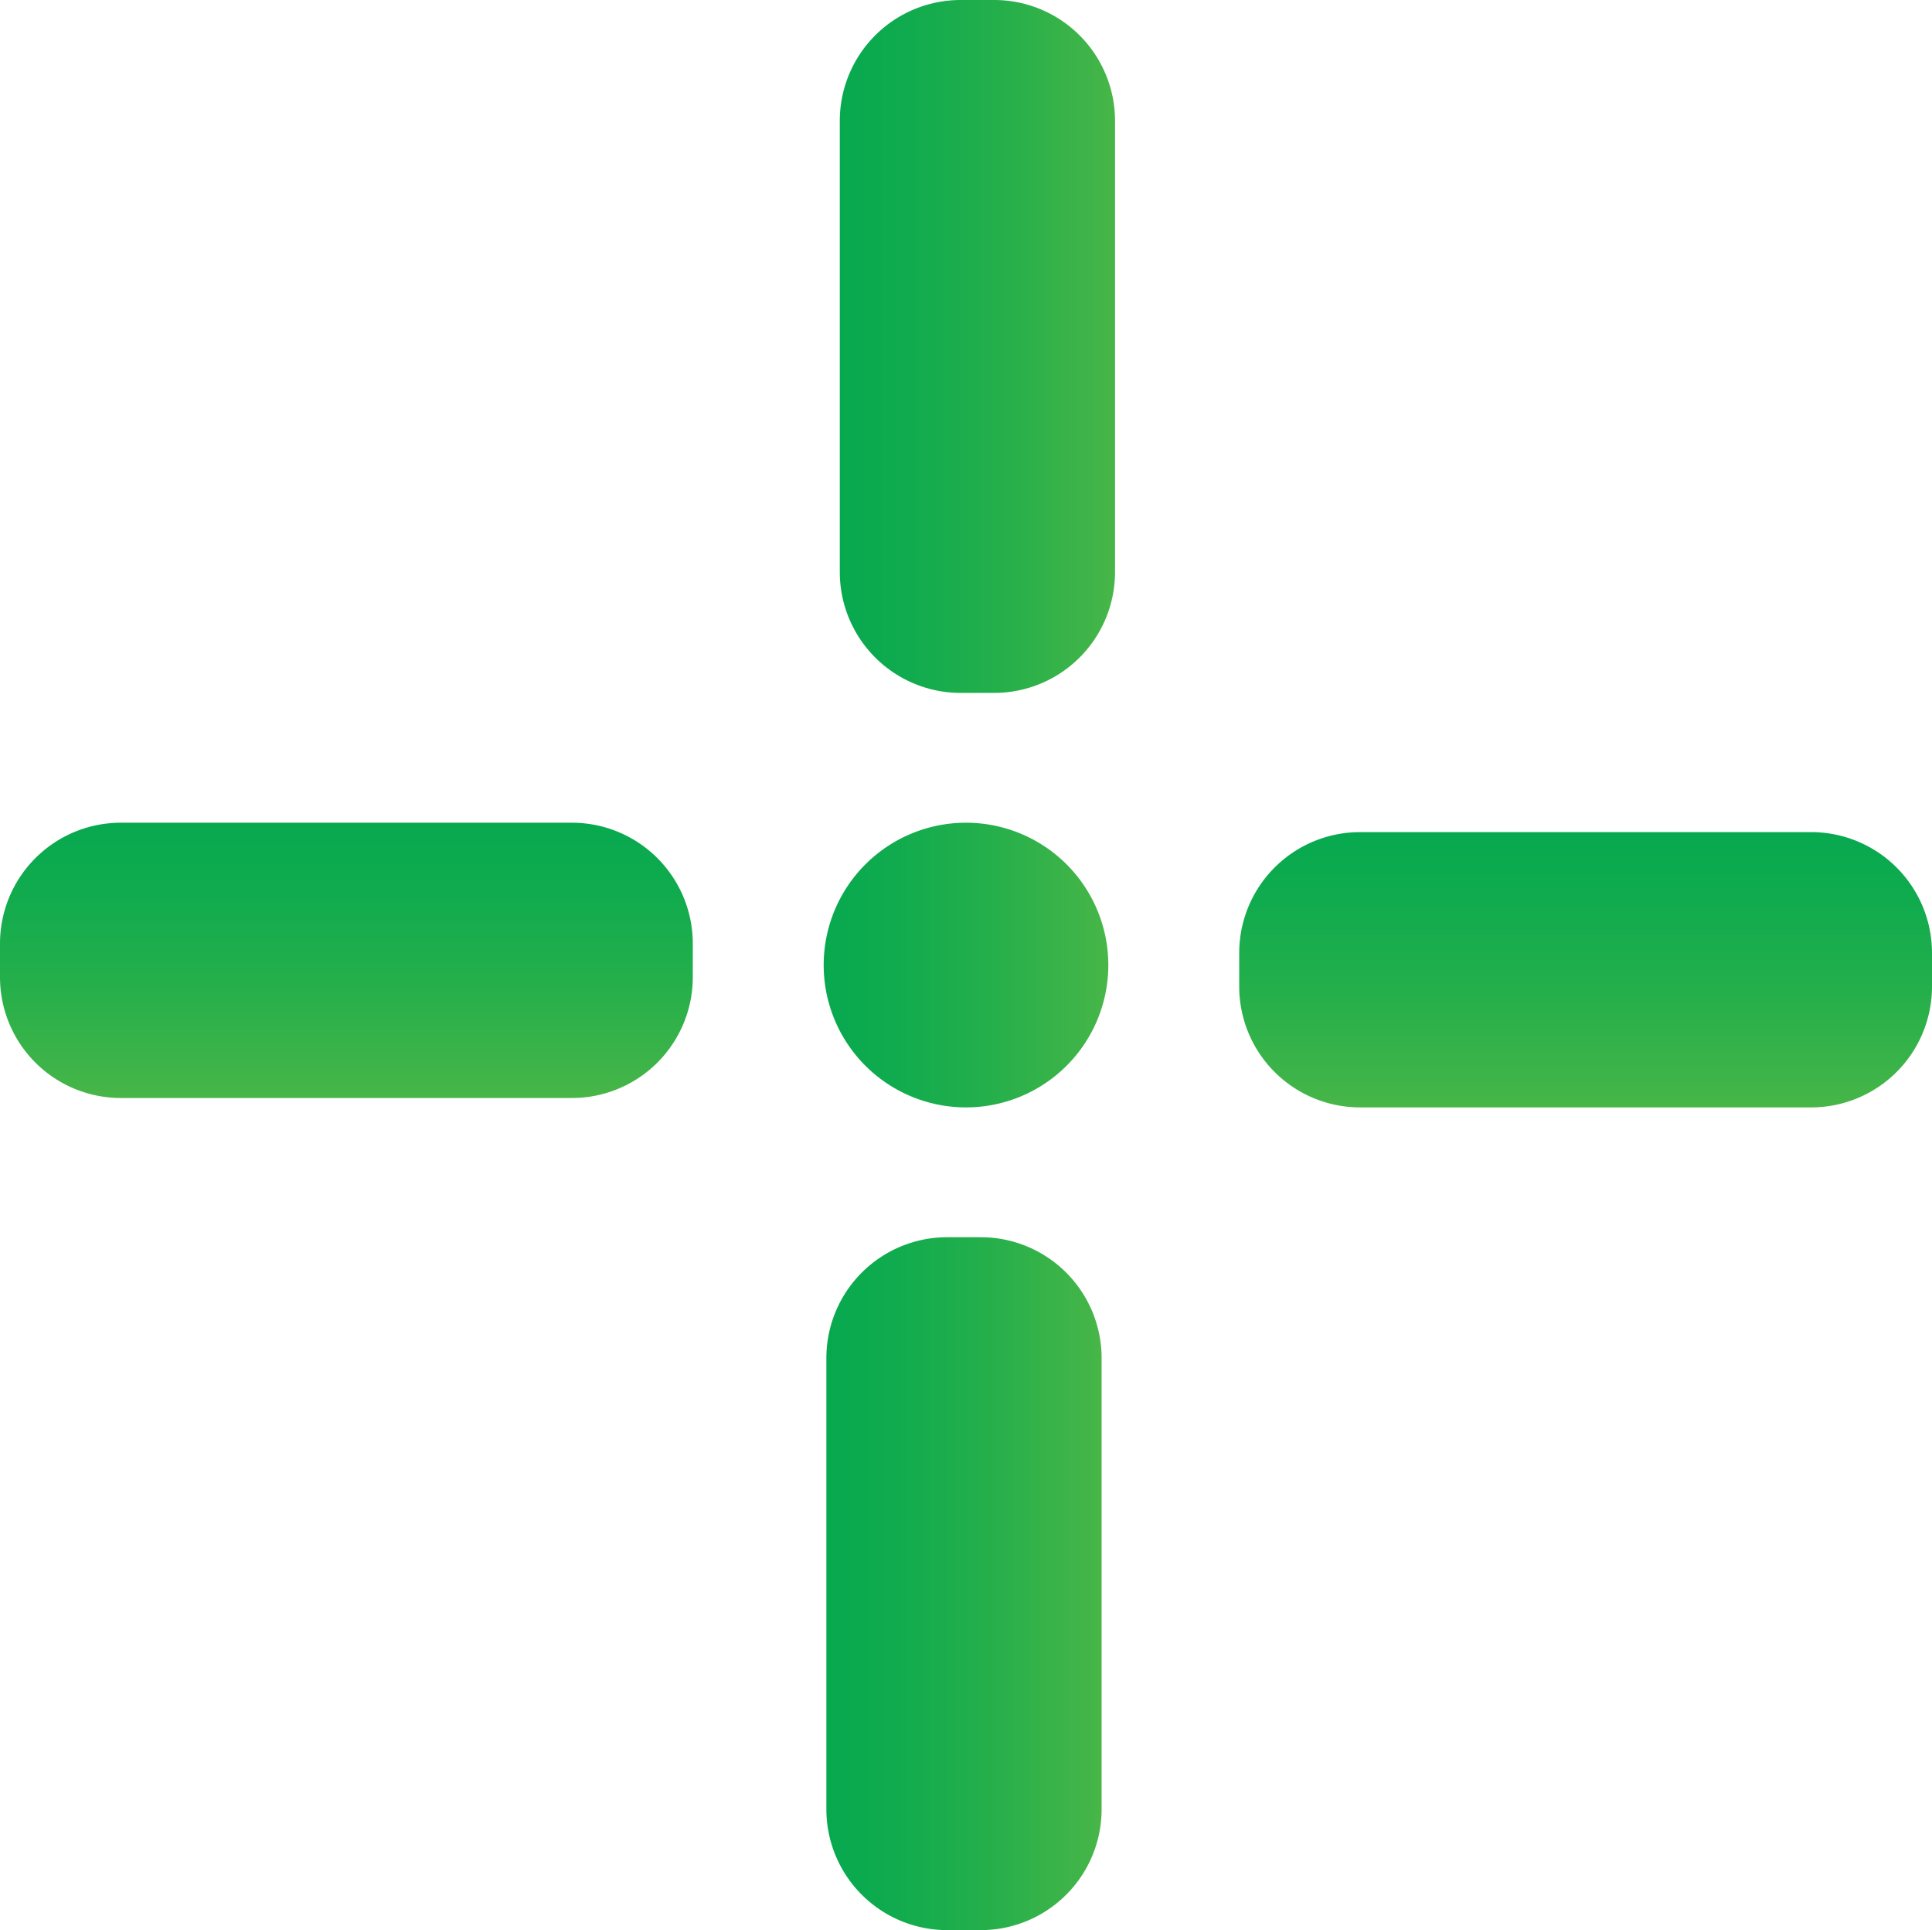 <svg xmlns="http://www.w3.org/2000/svg" xmlns:xlink="http://www.w3.org/1999/xlink" width="71.95" height="71.869" viewBox="0 0 71.95 71.869">
  <defs>
    <linearGradient id="linear-gradient" x1="-0.402" y1="3.533" x2="1.402" y2="3.533" gradientUnits="objectBoundingBox">
      <stop offset="0" stop-color="#00a850"/>
      <stop offset="0.18" stop-color="#04a84f"/>
      <stop offset="0.36" stop-color="#10ab4e"/>
      <stop offset="0.55" stop-color="#25af4b"/>
      <stop offset="0.75" stop-color="#43b548"/>
      <stop offset="0.94" stop-color="#69bd44"/>
      <stop offset="1" stop-color="#76c043"/>
    </linearGradient>
  </defs>
  <g id="Pflower" transform="translate(-504.725 -314.035)">
    <path id="Path_2" data-name="Path 2" d="M4.5,0H5.75a4.5,4.5,0,0,1,4.5,4.5V21.3a4.5,4.5,0,0,1-4.5,4.5H4.5A4.5,4.5,0,0,1,0,21.3V4.5A4.5,4.5,0,0,1,4.5,0Z" transform="translate(535.5 360.103)" fill="url(#linear-gradient)"/>
    <path id="Path_6" data-name="Path 6" d="M4.5,0H5.75a4.5,4.5,0,0,1,4.5,4.5V21.3a4.5,4.5,0,0,1-4.5,4.5H4.5A4.5,4.5,0,0,1,0,21.3V4.5A4.5,4.5,0,0,1,4.5,0Z" transform="translate(530.525 344.669) rotate(90)" fill="url(#linear-gradient)"/>
    <path id="Path_7" data-name="Path 7" d="M4.5,0H5.75a4.5,4.5,0,0,1,4.5,4.5V21.3a4.5,4.5,0,0,1-4.5,4.5H4.5A4.5,4.5,0,0,1,0,21.3V4.5A4.5,4.5,0,0,1,4.5,0Z" transform="translate(576.675 345.019) rotate(90)" fill="url(#linear-gradient)"/>
    <path id="Path_4" data-name="Path 4" d="M4.5,0H5.75a4.5,4.5,0,0,1,4.5,4.5V21.3a4.5,4.5,0,0,1-4.5,4.5H4.5A4.5,4.5,0,0,1,0,21.3V4.5A4.5,4.5,0,0,1,4.5,0Z" transform="translate(536 314.035)" fill="url(#linear-gradient)"/>
    <path id="Path_3" data-name="Path 3" d="M5.3,0A5.3,5.3,0,1,1,0,5.3,5.3,5.3,0,0,1,5.3,0Z" transform="translate(535.4 344.669)" fill="url(#linear-gradient)"/>
  </g>
</svg>
